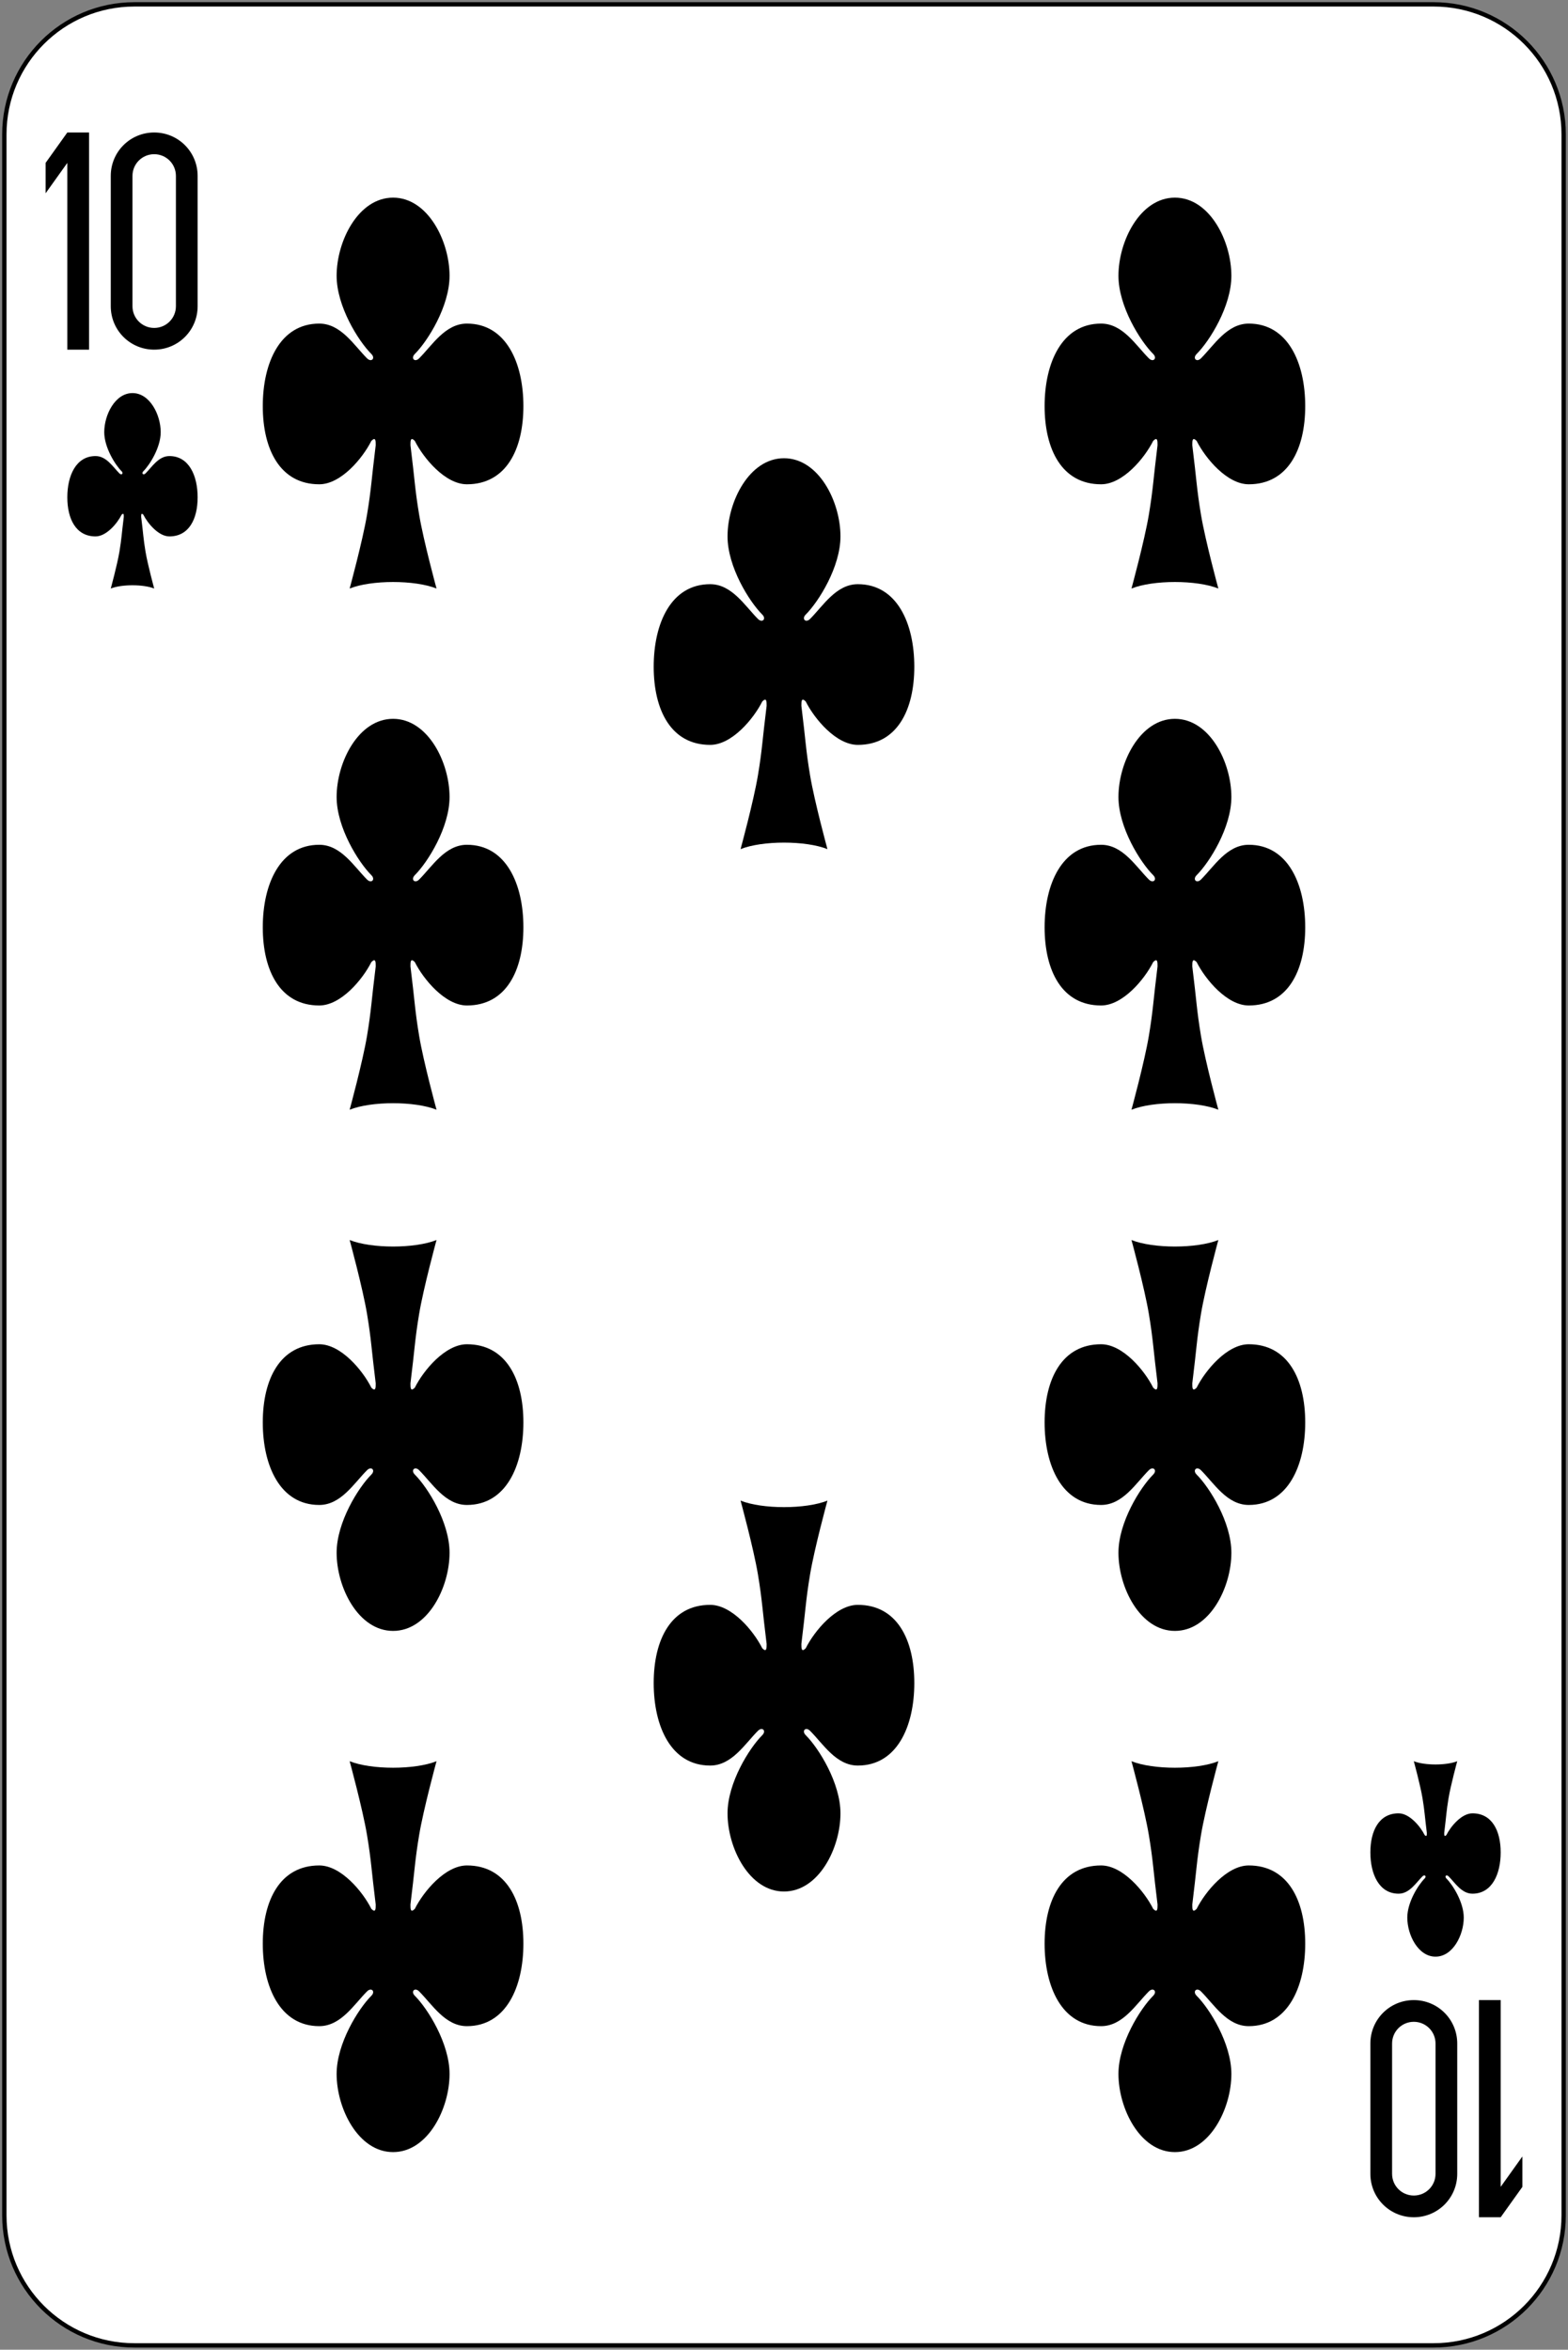 <svg width="361" height="541" viewBox="0 0 361 541" fill="none" xmlns="http://www.w3.org/2000/svg">
<rect x="0" y="0" width="361" height="541" fill="#808080" stroke="none"/>
<path d="M330.056 1.004H30.944C14.407 1.004 1 14.411 1 30.948V510.059C1 526.597 14.407 540.004 30.944 540.004H330.056C346.593 540.004 360 526.597 360 510.059V30.948C360 14.411 346.593 1.004 330.056 1.004Z" fill="white" stroke="black"/>
<path d="M15.5 30.504L10.5 37.504V44.504L15.5 37.504V80.504H20.5V30.504H15.5Z" fill="black"/>
<path d="M35.5 30.504C29.96 30.504 25.5 34.964 25.5 40.504V70.504C25.5 76.044 29.96 80.504 35.5 80.504C41.04 80.504 45.5 76.044 45.5 70.504V40.504C45.5 34.964 41.04 30.504 35.5 30.504ZM35.5 35.504C38.27 35.504 40.5 37.734 40.5 40.504V70.504C40.5 73.274 38.27 75.504 35.5 75.504C32.73 75.504 30.5 73.274 30.5 70.504V40.504C30.5 37.734 32.73 35.504 35.5 35.504Z" fill="black"/>
<path d="M345.5 510.504L350.5 503.504V496.504L345.5 503.504V460.504H340.5V510.504H345.5Z" fill="black"/>
<path d="M325.5 510.504C331.04 510.504 335.5 506.044 335.5 500.504V470.504C335.5 464.964 331.04 460.504 325.5 460.504C319.96 460.504 315.5 464.964 315.5 470.504V500.504C315.5 506.044 319.96 510.504 325.5 510.504ZM325.5 505.504C322.73 505.504 320.5 503.274 320.5 500.504V470.504C320.5 467.734 322.73 465.504 325.5 465.504C328.27 465.504 330.5 467.734 330.5 470.504V500.504C330.5 503.274 328.27 505.504 325.5 505.504Z" fill="black"/>
<path d="M33 118.504C34 120.504 36.5 123.504 39 123.504C43.5 123.504 45.5 119.504 45.5 114.504C45.5 109.504 43.5 105.004 39 105.004C36.5 105.004 35 107.504 33.5 109.004C33 109.504 32.5 109.004 33 108.504C34.5 107.004 37 103.004 37 99.504C37 95.504 34.5 90.504 30.5 90.504C26.5 90.504 24 95.504 24 99.504C24 103.004 26.5 107.004 28 108.504C28.5 109.004 28 109.504 27.5 109.004C26 107.504 24.5 105.004 22 105.004C17.5 105.004 15.5 109.504 15.5 114.504C15.5 119.504 17.5 123.504 22 123.504C24.5 123.504 27 120.504 28 118.504C28.5 118.004 28.5 118.504 28.5 119.004C28 123.004 28 124.004 27.5 127.004C27 130.004 25.5 135.504 25.5 135.504C28 134.504 33 134.504 35.5 135.504C35.5 135.504 34 130.004 33.5 127.004C33 124.004 33 123.004 32.5 119.004C32.5 118.504 32.5 118.004 33 118.504Z" fill="black"/>
<path d="M333 422.504C334 420.504 336.5 417.504 339 417.504C343.5 417.504 345.5 421.504 345.5 426.504C345.5 431.504 343.5 436.004 339 436.004C336.5 436.004 335 433.504 333.5 432.004C333 431.504 332.5 432.004 333 432.504C334.5 434.004 337 438.004 337 441.504C337 445.504 334.5 450.504 330.5 450.504C326.5 450.504 324 445.504 324 441.504C324 438.004 326.5 434.004 328 432.504C328.5 432.004 328 431.504 327.5 432.004C326 433.504 324.5 436.004 322 436.004C317.5 436.004 315.5 431.504 315.5 426.504C315.5 421.504 317.5 417.504 322 417.504C324.5 417.504 327 420.504 328 422.504C328.5 423.004 328.5 422.504 328.5 422.004C328 418.004 328 417.004 327.5 414.004C327 411.004 325.5 405.504 325.5 405.504C328 406.504 333 406.504 335.5 405.504C335.5 405.504 334 411.004 333.5 414.004C333 417.004 333 418.004 332.5 422.004C332.5 422.504 332.5 423.004 333 422.504Z" fill="black"/>
<path d="M95.5 101.504C97.5 105.504 102.5 111.504 107.5 111.504C116.5 111.504 120.5 103.504 120.5 93.504C120.5 83.504 116.5 74.504 107.5 74.504C102.5 74.504 99.5 79.504 96.5 82.504C95.5 83.504 94.5 82.504 95.5 81.504C98.5 78.504 103.5 70.504 103.5 63.504C103.5 55.504 98.5 45.504 90.5 45.504C82.5 45.504 77.5 55.504 77.5 63.504C77.5 70.504 82.5 78.504 85.5 81.504C86.5 82.504 85.5 83.504 84.5 82.504C81.5 79.504 78.5 74.504 73.5 74.504C64.5 74.504 60.5 83.504 60.5 93.504C60.5 103.504 64.5 111.504 73.5 111.504C78.5 111.504 83.5 105.504 85.5 101.504C86.5 100.504 86.5 101.504 86.5 102.504C85.5 110.504 85.5 112.504 84.5 118.504C83.5 124.504 80.5 135.504 80.5 135.504C85.5 133.504 95.5 133.504 100.5 135.504C100.5 135.504 97.5 124.504 96.5 118.504C95.5 112.504 95.5 110.504 94.5 102.504C94.5 101.504 94.5 100.504 95.5 101.504Z" fill="black"/>
<path d="M275.5 101.504C277.5 105.504 282.5 111.504 287.5 111.504C296.5 111.504 300.5 103.504 300.5 93.504C300.5 83.504 296.5 74.504 287.5 74.504C282.5 74.504 279.5 79.504 276.5 82.504C275.5 83.504 274.5 82.504 275.5 81.504C278.5 78.504 283.5 70.504 283.5 63.504C283.5 55.504 278.5 45.504 270.5 45.504C262.5 45.504 257.5 55.504 257.5 63.504C257.5 70.504 262.5 78.504 265.5 81.504C266.5 82.504 265.5 83.504 264.5 82.504C261.5 79.504 258.5 74.504 253.5 74.504C244.5 74.504 240.5 83.504 240.5 93.504C240.5 103.504 244.5 111.504 253.5 111.504C258.5 111.504 263.5 105.504 265.5 101.504C266.5 100.504 266.5 101.504 266.5 102.504C265.5 110.504 265.5 112.504 264.5 118.504C263.5 124.504 260.5 135.504 260.5 135.504C265.5 133.504 275.5 133.504 280.5 135.504C280.5 135.504 277.5 124.504 276.5 118.504C275.5 112.504 275.5 110.504 274.5 102.504C274.5 101.504 274.5 100.504 275.5 101.504Z" fill="black"/>
<path d="M185.5 161.504C187.5 165.504 192.5 171.504 197.5 171.504C206.5 171.504 210.5 163.504 210.5 153.504C210.5 143.504 206.5 134.504 197.5 134.504C192.5 134.504 189.5 139.504 186.5 142.504C185.5 143.504 184.5 142.504 185.5 141.504C188.5 138.504 193.5 130.504 193.5 123.504C193.5 115.504 188.5 105.504 180.5 105.504C172.5 105.504 167.5 115.504 167.5 123.504C167.5 130.504 172.5 138.504 175.5 141.504C176.5 142.504 175.5 143.504 174.5 142.504C171.5 139.504 168.5 134.504 163.5 134.504C154.5 134.504 150.5 143.504 150.5 153.504C150.5 163.504 154.5 171.504 163.5 171.504C168.5 171.504 173.5 165.504 175.5 161.504C176.5 160.504 176.5 161.504 176.5 162.504C175.5 170.504 175.5 172.504 174.5 178.504C173.5 184.504 170.5 195.504 170.5 195.504C175.5 193.504 185.5 193.504 190.5 195.504C190.5 195.504 187.5 184.504 186.5 178.504C185.5 172.504 185.5 170.504 184.5 162.504C184.5 161.504 184.5 160.504 185.5 161.504Z" fill="black"/>
<path d="M95.5 221.504C97.5 225.504 102.5 231.504 107.5 231.504C116.5 231.504 120.5 223.504 120.5 213.504C120.5 203.504 116.5 194.504 107.5 194.504C102.5 194.504 99.5 199.504 96.5 202.504C95.5 203.504 94.5 202.504 95.5 201.504C98.5 198.504 103.5 190.504 103.5 183.504C103.5 175.504 98.5 165.504 90.5 165.504C82.5 165.504 77.5 175.504 77.5 183.504C77.5 190.504 82.5 198.504 85.5 201.504C86.5 202.504 85.5 203.504 84.5 202.504C81.5 199.504 78.5 194.504 73.5 194.504C64.5 194.504 60.5 203.504 60.5 213.504C60.5 223.504 64.5 231.504 73.5 231.504C78.5 231.504 83.5 225.504 85.5 221.504C86.5 220.504 86.5 221.504 86.5 222.504C85.5 230.504 85.5 232.504 84.5 238.504C83.5 244.504 80.5 255.504 80.5 255.504C85.5 253.504 95.5 253.504 100.5 255.504C100.5 255.504 97.5 244.504 96.5 238.504C95.5 232.504 95.5 230.504 94.5 222.504C94.5 221.504 94.5 220.504 95.5 221.504Z" fill="black"/>
<path d="M275.5 221.504C277.5 225.504 282.5 231.504 287.5 231.504C296.5 231.504 300.5 223.504 300.5 213.504C300.5 203.504 296.5 194.504 287.5 194.504C282.5 194.504 279.5 199.504 276.5 202.504C275.5 203.504 274.5 202.504 275.5 201.504C278.5 198.504 283.5 190.504 283.5 183.504C283.5 175.504 278.5 165.504 270.5 165.504C262.5 165.504 257.5 175.504 257.5 183.504C257.5 190.504 262.5 198.504 265.5 201.504C266.5 202.504 265.5 203.504 264.5 202.504C261.5 199.504 258.5 194.504 253.5 194.504C244.5 194.504 240.5 203.504 240.5 213.504C240.5 223.504 244.5 231.504 253.5 231.504C258.5 231.504 263.5 225.504 265.5 221.504C266.5 220.504 266.5 221.504 266.5 222.504C265.5 230.504 265.5 232.504 264.5 238.504C263.5 244.504 260.5 255.504 260.5 255.504C265.5 253.504 275.5 253.504 280.5 255.504C280.5 255.504 277.5 244.504 276.5 238.504C275.5 232.504 275.5 230.504 274.5 222.504C274.5 221.504 274.5 220.504 275.5 221.504Z" fill="black"/>
<path d="M95.5 319.504C97.5 315.504 102.5 309.504 107.5 309.504C116.5 309.504 120.5 317.504 120.5 327.504C120.5 337.504 116.5 346.504 107.5 346.504C102.5 346.504 99.5 341.504 96.5 338.504C95.5 337.504 94.5 338.504 95.5 339.504C98.5 342.504 103.5 350.504 103.5 357.504C103.5 365.504 98.5 375.504 90.5 375.504C82.5 375.504 77.5 365.504 77.5 357.504C77.5 350.504 82.5 342.504 85.5 339.504C86.5 338.504 85.5 337.504 84.5 338.504C81.5 341.504 78.5 346.504 73.5 346.504C64.5 346.504 60.5 337.504 60.5 327.504C60.5 317.504 64.5 309.504 73.5 309.504C78.5 309.504 83.5 315.504 85.5 319.504C86.5 320.504 86.5 319.504 86.5 318.504C85.5 310.504 85.5 308.504 84.5 302.504C83.5 296.504 80.5 285.504 80.5 285.504C85.5 287.504 95.5 287.504 100.5 285.504C100.5 285.504 97.5 296.504 96.5 302.504C95.5 308.504 95.5 310.504 94.5 318.504C94.5 319.504 94.5 320.504 95.5 319.504Z" fill="black"/>
<path d="M275.5 319.504C277.5 315.504 282.5 309.504 287.5 309.504C296.5 309.504 300.5 317.504 300.5 327.504C300.5 337.504 296.5 346.504 287.5 346.504C282.5 346.504 279.5 341.504 276.5 338.504C275.5 337.504 274.5 338.504 275.5 339.504C278.5 342.504 283.5 350.504 283.5 357.504C283.5 365.504 278.5 375.504 270.5 375.504C262.5 375.504 257.5 365.504 257.5 357.504C257.5 350.504 262.5 342.504 265.5 339.504C266.5 338.504 265.5 337.504 264.5 338.504C261.5 341.504 258.5 346.504 253.5 346.504C244.5 346.504 240.5 337.504 240.5 327.504C240.5 317.504 244.5 309.504 253.5 309.504C258.5 309.504 263.5 315.504 265.5 319.504C266.5 320.504 266.5 319.504 266.5 318.504C265.5 310.504 265.5 308.504 264.5 302.504C263.5 296.504 260.5 285.504 260.5 285.504C265.5 287.504 275.5 287.504 280.5 285.504C280.5 285.504 277.5 296.504 276.5 302.504C275.5 308.504 275.5 310.504 274.5 318.504C274.5 319.504 274.5 320.504 275.5 319.504Z" fill="black"/>
<path d="M185.5 379.504C187.5 375.504 192.5 369.504 197.5 369.504C206.5 369.504 210.5 377.504 210.5 387.504C210.5 397.504 206.5 406.504 197.5 406.504C192.5 406.504 189.5 401.504 186.5 398.504C185.5 397.504 184.5 398.504 185.5 399.504C188.5 402.504 193.5 410.504 193.5 417.504C193.5 425.504 188.5 435.504 180.5 435.504C172.5 435.504 167.5 425.504 167.5 417.504C167.5 410.504 172.5 402.504 175.5 399.504C176.5 398.504 175.5 397.504 174.5 398.504C171.5 401.504 168.5 406.504 163.5 406.504C154.5 406.504 150.5 397.504 150.5 387.504C150.5 377.504 154.5 369.504 163.5 369.504C168.5 369.504 173.5 375.504 175.5 379.504C176.5 380.504 176.5 379.504 176.5 378.504C175.5 370.504 175.5 368.504 174.5 362.504C173.5 356.504 170.5 345.504 170.5 345.504C175.5 347.504 185.5 347.504 190.5 345.504C190.5 345.504 187.5 356.504 186.5 362.504C185.5 368.504 185.5 370.504 184.5 378.504C184.5 379.504 184.5 380.504 185.5 379.504Z" fill="black"/>
<path d="M95.5 439.504C97.5 435.504 102.5 429.504 107.5 429.504C116.5 429.504 120.5 437.504 120.5 447.504C120.5 457.504 116.5 466.504 107.5 466.504C102.5 466.504 99.5 461.504 96.5 458.504C95.5 457.504 94.5 458.504 95.5 459.504C98.5 462.504 103.5 470.504 103.5 477.504C103.5 485.504 98.5 495.504 90.5 495.504C82.5 495.504 77.5 485.504 77.5 477.504C77.5 470.504 82.5 462.504 85.5 459.504C86.5 458.504 85.5 457.504 84.5 458.504C81.5 461.504 78.5 466.504 73.5 466.504C64.5 466.504 60.5 457.504 60.5 447.504C60.5 437.504 64.5 429.504 73.5 429.504C78.5 429.504 83.5 435.504 85.5 439.504C86.5 440.504 86.5 439.504 86.5 438.504C85.5 430.504 85.5 428.504 84.5 422.504C83.5 416.504 80.5 405.504 80.5 405.504C85.5 407.504 95.5 407.504 100.5 405.504C100.5 405.504 97.5 416.504 96.5 422.504C95.5 428.504 95.5 430.504 94.5 438.504C94.5 439.504 94.5 440.504 95.5 439.504Z" fill="black"/>
<path d="M275.5 439.504C277.5 435.504 282.5 429.504 287.5 429.504C296.5 429.504 300.5 437.504 300.5 447.504C300.5 457.504 296.5 466.504 287.5 466.504C282.5 466.504 279.5 461.504 276.5 458.504C275.5 457.504 274.5 458.504 275.5 459.504C278.5 462.504 283.5 470.504 283.5 477.504C283.5 485.504 278.5 495.504 270.5 495.504C262.5 495.504 257.5 485.504 257.5 477.504C257.5 470.504 262.5 462.504 265.5 459.504C266.5 458.504 265.5 457.504 264.5 458.504C261.5 461.504 258.5 466.504 253.5 466.504C244.5 466.504 240.5 457.504 240.5 447.504C240.5 437.504 244.5 429.504 253.5 429.504C258.5 429.504 263.5 435.504 265.5 439.504C266.5 440.504 266.5 439.504 266.5 438.504C265.5 430.504 265.5 428.504 264.5 422.504C263.5 416.504 260.5 405.504 260.5 405.504C265.5 407.504 275.5 407.504 280.5 405.504C280.5 405.504 277.5 416.504 276.5 422.504C275.5 428.504 275.5 430.504 274.5 438.504C274.5 439.504 274.5 440.504 275.5 439.504Z" fill="black"/>
</svg>

